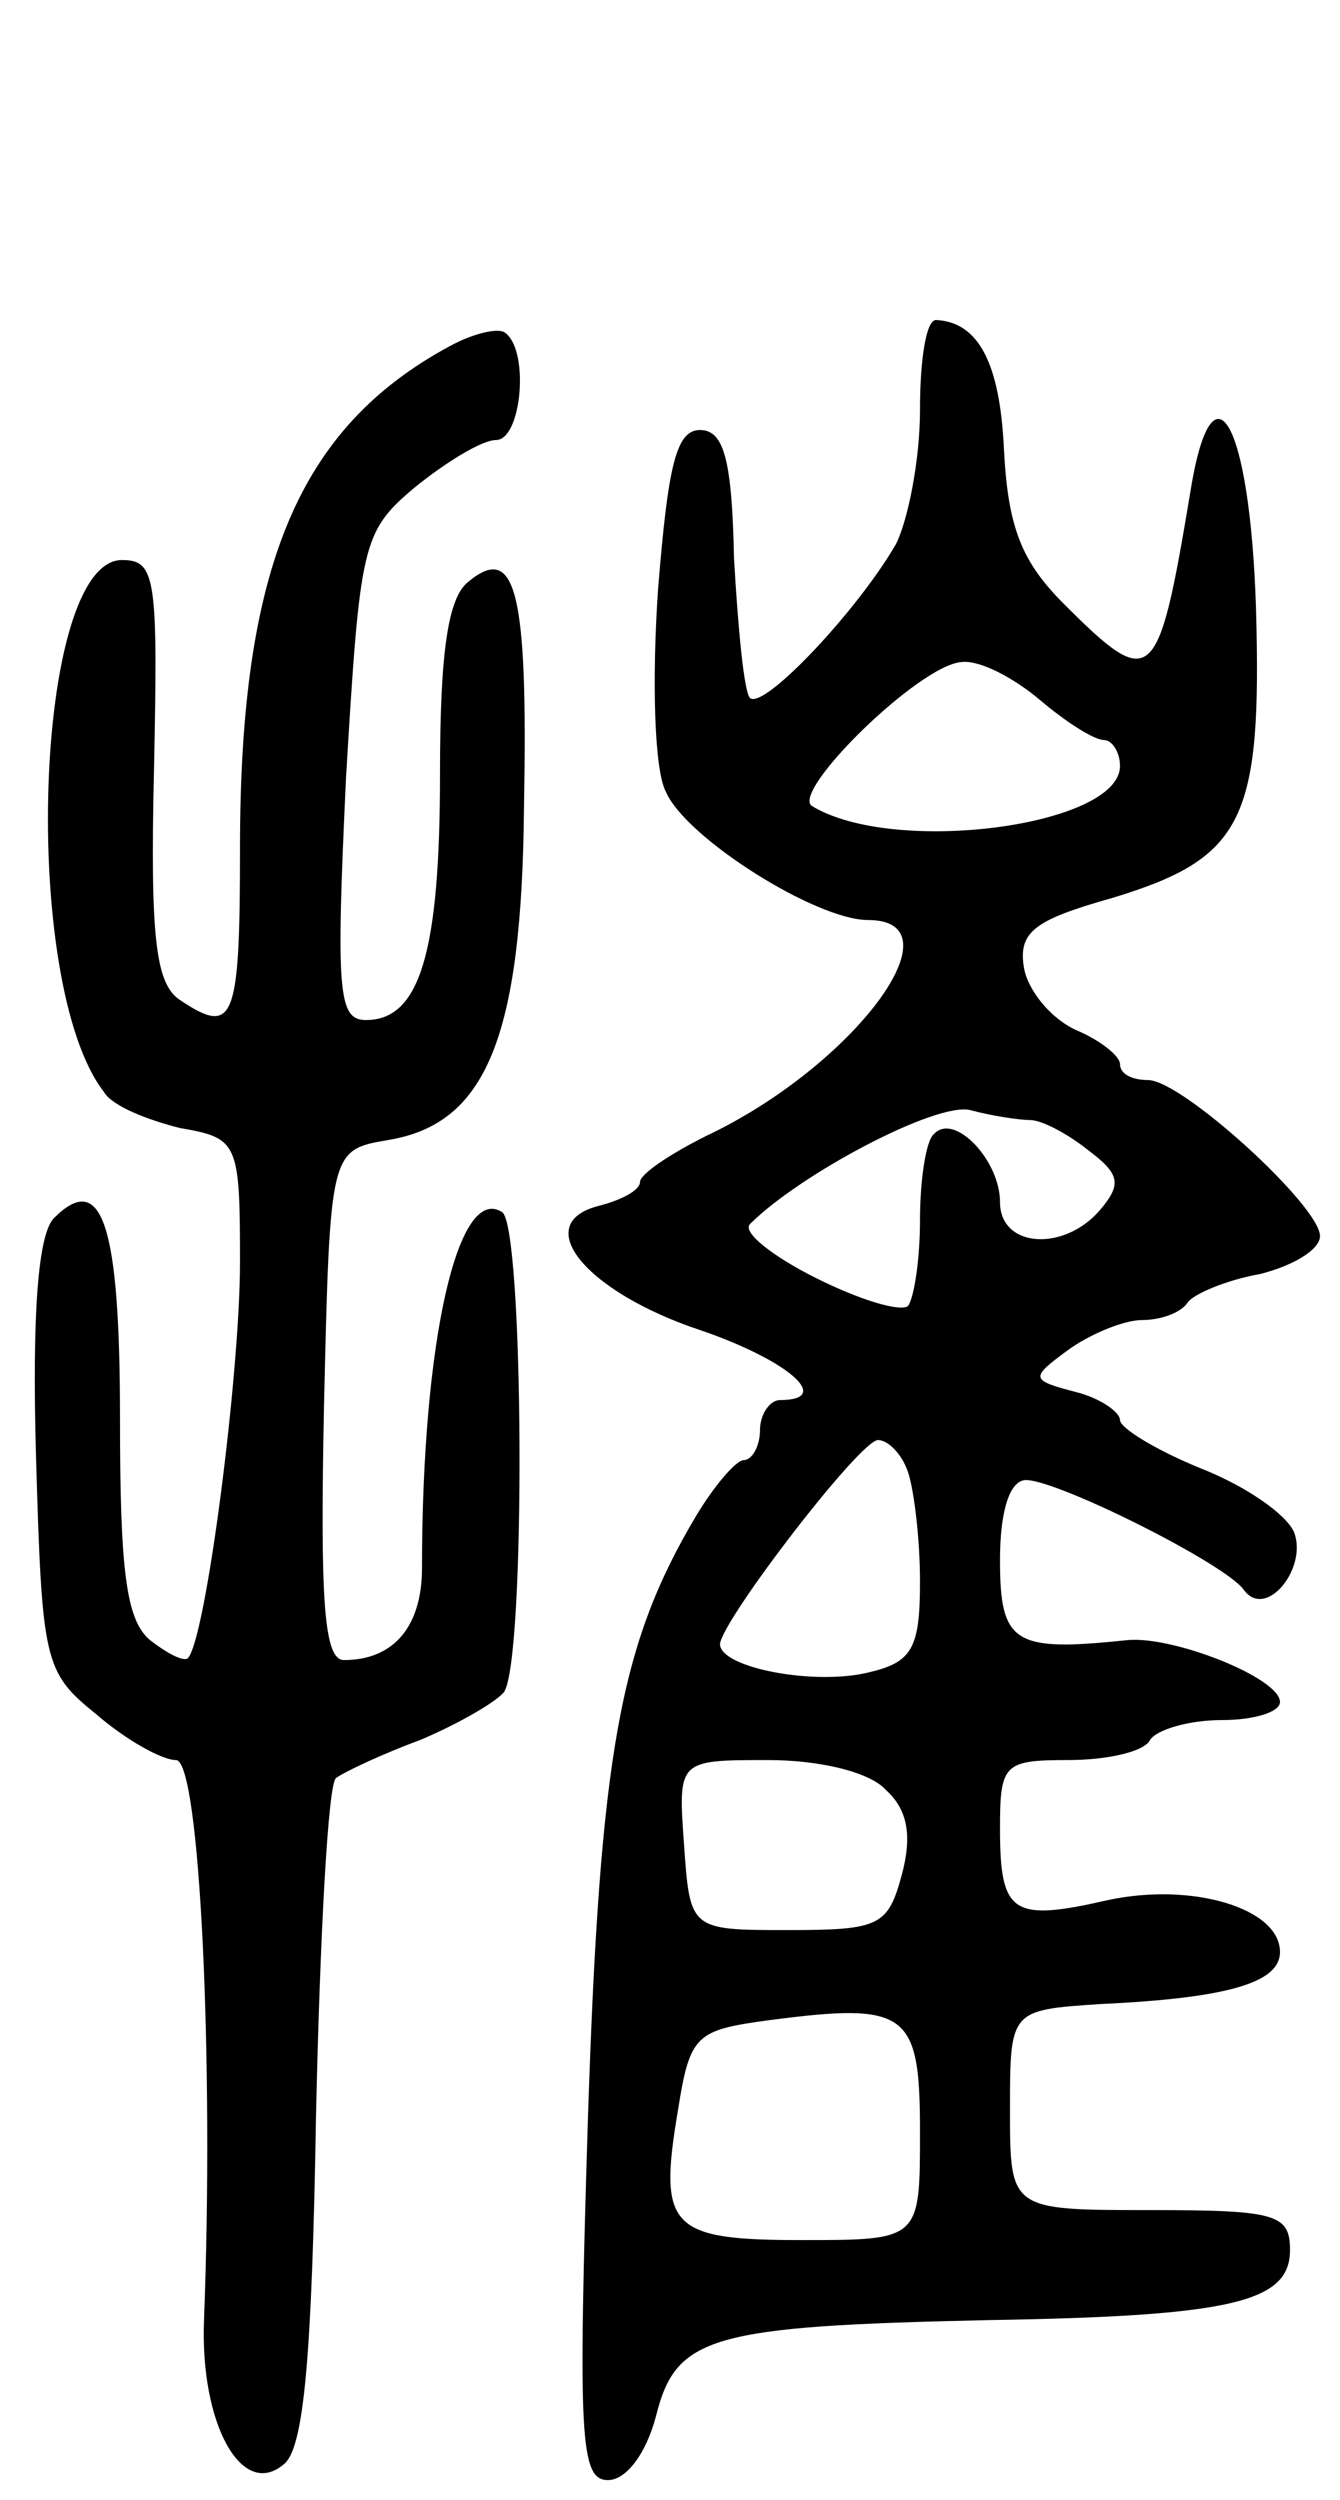 <svg version="1.0" xmlns="http://www.w3.org/2000/svg"
 width="67pt" height="125pt" viewBox="0 0 67 125"
 preserveAspectRatio="xMidYMid meet">
<g transform="translate(0,125) scale(0.1,-0.1)"
fill="#000000" stroke="none">
<path d="M225 1077 c-76 -41 -105 -111 -105 -251 0 -87 -3 -94 -30 -76 -12 8
-15 30 -13 115 2 96 1 105 -16 105 -44 0 -51 -212 -9 -266 4 -7 22 -14 38 -18
29 -5 30 -7 30 -67 0 -56 -17 -188 -26 -198 -2 -2 -10 2 -19 9 -12 10 -15 35
-15 111 0 97 -9 124 -33 100 -8 -8 -11 -48 -9 -119 3 -103 4 -108 30 -129 15
-13 33 -23 40 -23 12 0 19 -152 14 -280 -2 -52 19 -90 40 -72 10 8 14 54 16
174 2 90 6 166 10 169 4 3 23 12 42 19 19 8 38 19 42 24 11 16 10 234 -1 240
-22 14 -40 -64 -40 -178 0 -29 -14 -46 -39 -46 -10 0 -12 29 -10 127 3 128 3
128 32 133 49 8 67 51 68 167 2 107 -4 132 -28 112 -10 -8 -14 -35 -14 -96 0
-89 -10 -123 -37 -123 -14 0 -15 14 -10 121 7 117 8 123 34 145 16 13 34 24
41 24 13 0 17 46 4 54 -4 2 -16 -1 -27 -7z"/>
<path d="M460 1045 c0 -25 -6 -55 -12 -67 -19 -33 -66 -83 -73 -77 -3 3 -6 35
-8 70 -1 49 -5 64 -17 64 -12 0 -16 -18 -21 -80 -3 -44 -2 -90 4 -101 10 -23
75 -64 101 -64 47 0 -7 -73 -81 -108 -18 -9 -33 -19 -33 -23 0 -4 -9 -9 -21
-12 -34 -9 -6 -43 51 -62 44 -15 67 -35 40 -35 -5 0 -10 -7 -10 -15 0 -8 -4
-15 -8 -15 -4 0 -15 -13 -24 -28 -38 -64 -48 -118 -54 -300 -5 -161 -4 -182
10 -182 9 0 19 13 24 32 10 40 27 45 167 48 121 2 150 9 150 35 0 18 -7 20
-70 20 -70 0 -70 0 -70 50 0 50 0 50 45 53 65 3 90 11 90 26 0 22 -44 35 -86
26 -48 -11 -54 -7 -54 36 0 32 2 34 34 34 19 0 38 4 41 10 3 5 19 10 36 10 16
0 29 4 29 9 0 12 -53 33 -76 31 -57 -6 -64 -2 -64 40 0 25 5 40 13 40 16 0
100 -42 109 -55 11 -15 32 11 25 29 -4 9 -24 23 -47 32 -22 9 -40 20 -40 24 0
4 -10 11 -22 14 -23 6 -23 7 -4 21 11 8 28 15 37 15 10 0 20 4 23 9 3 4 19 11
36 14 16 4 30 12 30 19 0 15 -69 78 -86 78 -8 0 -14 3 -14 8 0 4 -10 12 -22
17 -13 6 -24 20 -26 31 -3 18 5 24 44 35 66 20 75 39 72 145 -3 94 -22 127
-33 57 -16 -96 -19 -99 -63 -55 -21 21 -28 38 -30 77 -2 44 -13 64 -34 65 -5
0 -8 -20 -8 -45z m60 -145 c13 -11 27 -20 32 -20 4 0 8 -6 8 -13 0 -30 -113
-45 -154 -20 -11 7 54 71 75 72 9 1 26 -8 39 -19z m-5 -210 c6 0 19 -7 29 -15
16 -12 17 -17 6 -30 -18 -21 -50 -19 -50 4 0 21 -23 45 -33 34 -4 -3 -7 -23
-7 -43 0 -20 -3 -39 -6 -43 -4 -3 -24 3 -46 14 -22 11 -37 23 -33 27 25 25 93
61 110 57 11 -3 25 -5 30 -5z m-61 -176 c3 -9 6 -33 6 -55 0 -33 -4 -40 -25
-45 -27 -7 -75 2 -75 14 1 12 70 102 79 102 5 0 12 -7 15 -16z m-11 -159 c11
-10 13 -23 8 -42 -7 -26 -11 -28 -57 -28 -49 0 -49 0 -52 43 -3 42 -3 42 42
42 26 0 51 -6 59 -15z m17 -171 c0 -54 0 -54 -59 -54 -66 0 -72 6 -62 65 6 38
9 40 46 45 69 9 75 4 75 -56z"/>
</g>
</svg>
